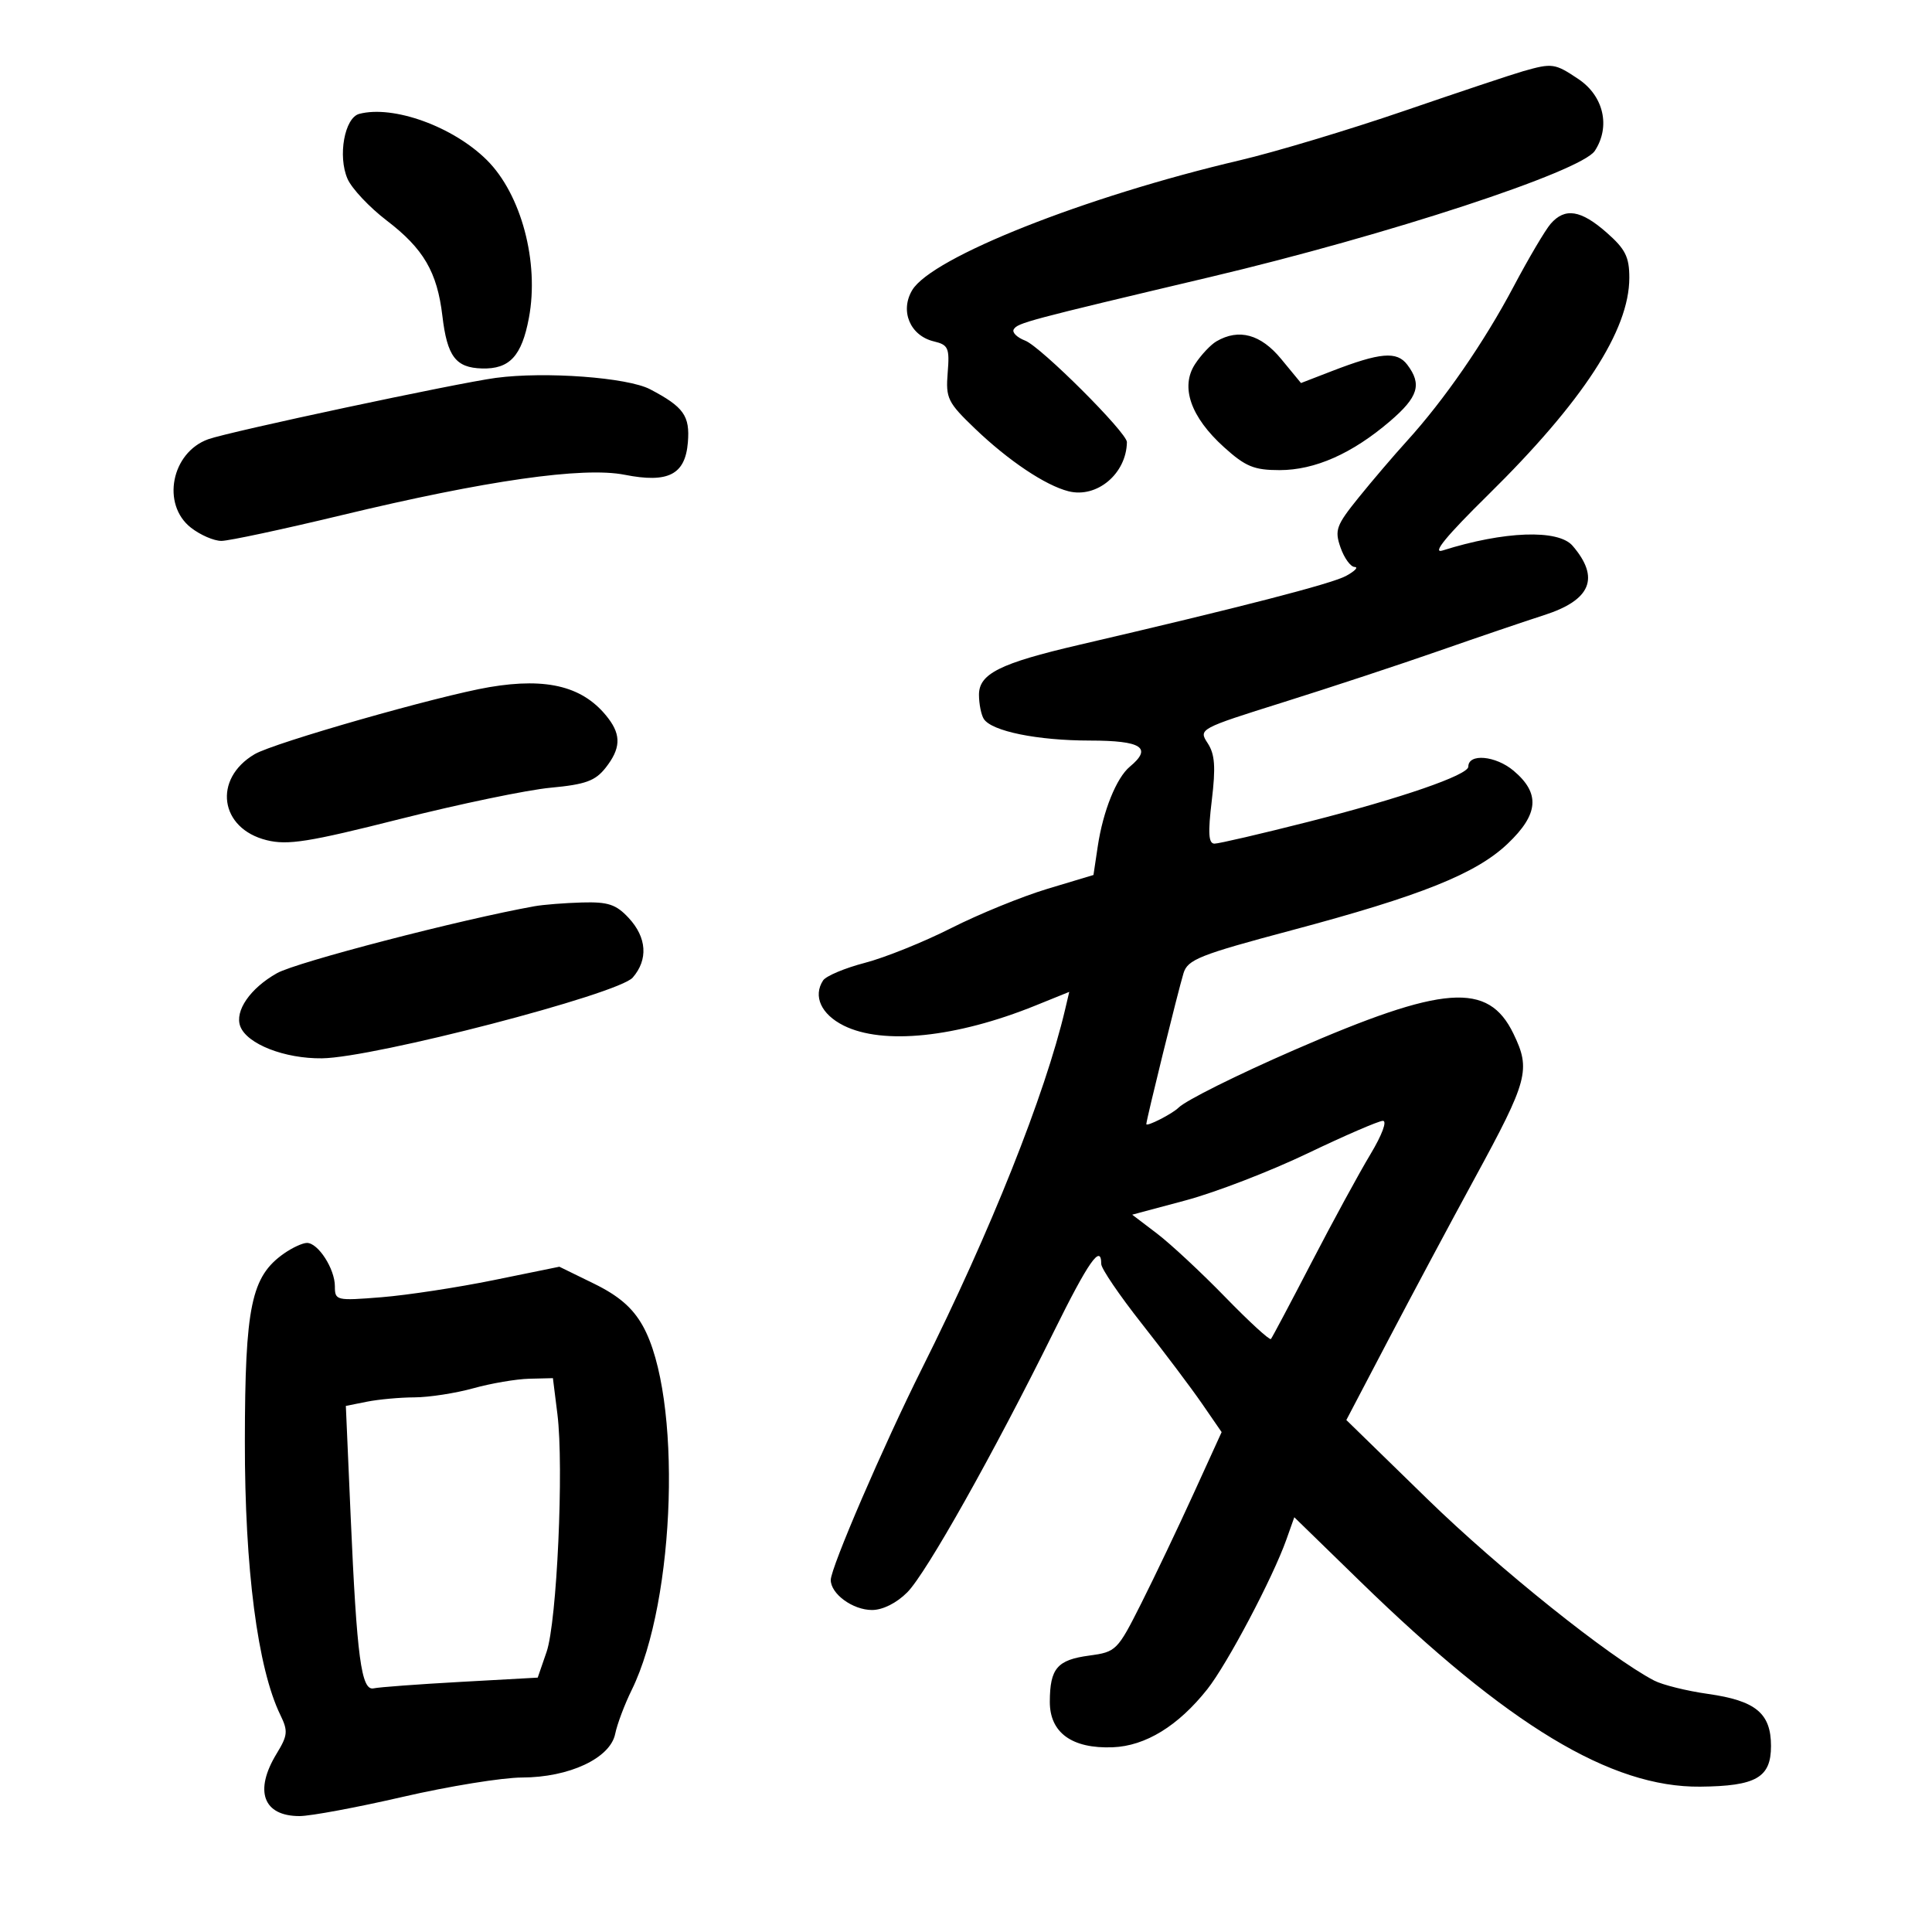 <svg xmlns="http://www.w3.org/2000/svg" width="300" height="300" viewBox="0 0 300 300" version="1.1">
	<path d="M 236.500 11.060 C 234.850 11.530, 226.525 14.308, 218 17.232 C 209.475 20.156, 198 23.605, 192.500 24.896 C 168.460 30.538, 144.696 39.958, 141.647 45.053 C 139.707 48.295, 141.327 52.129, 145.008 53.010 C 147.257 53.547, 147.466 54.023, 147.156 57.884 C 146.837 61.848, 147.151 62.487, 151.419 66.577 C 156.592 71.533, 162.311 75.365, 165.903 76.280 C 170.324 77.407, 174.907 73.559, 174.986 68.653 C 175.010 67.191, 161.615 53.826, 159.190 52.893 C 157.919 52.404, 157.120 51.615, 157.414 51.139 C 158.036 50.133, 159.458 49.754, 188 42.998 C 215.509 36.486, 245.542 26.629, 247.642 23.423 C 250.106 19.662, 249.024 14.916, 245.102 12.282 C 241.441 9.824, 241.038 9.766, 236.500 11.060 M 55.783 17.683 C 53.503 18.282, 52.426 24.242, 53.962 27.767 C 54.616 29.270, 57.354 32.184, 60.046 34.242 C 65.772 38.619, 67.886 42.240, 68.693 49.053 C 69.438 55.348, 70.757 57.098, 74.841 57.215 C 79.126 57.336, 81.015 55.299, 82.130 49.355 C 83.752 40.707, 80.938 30.156, 75.595 24.850 C 70.361 19.651, 61.077 16.293, 55.783 17.683 M 240.788 34.750 C 239.951 35.712, 237.360 40.100, 235.030 44.500 C 230.459 53.136, 224.246 62.128, 218.449 68.500 C 216.448 70.700, 213.079 74.645, 210.963 77.267 C 207.481 81.581, 207.214 82.316, 208.156 85.017 C 208.728 86.657, 209.714 88.018, 210.348 88.040 C 210.982 88.062, 210.375 88.690, 209 89.435 C 206.746 90.656, 192.667 94.291, 167.500 100.148 C 155.250 103, 151.996 104.630, 152.015 107.907 C 152.024 109.333, 152.361 111.012, 152.765 111.639 C 153.996 113.546, 161.081 114.989, 169.250 114.994 C 177.294 115, 178.985 116.107, 175.442 119.048 C 173.359 120.777, 171.284 125.923, 170.463 131.396 L 169.793 135.868 162.646 138.018 C 158.716 139.200, 152.004 141.937, 147.731 144.101 C 143.458 146.265, 137.411 148.700, 134.293 149.512 C 131.176 150.324, 128.257 151.553, 127.807 152.244 C 126.219 154.680, 127.506 157.503, 131 159.248 C 137.105 162.298, 148.499 161.111, 160.767 156.147 L 166.034 154.016 165.389 156.758 C 162.276 169.982, 153.813 191.207, 143.163 212.500 C 137.201 224.420, 129 243.434, 129 245.336 C 129 247.507, 132.424 250, 135.406 250 C 137.074 250, 139.227 248.920, 140.887 247.250 C 143.834 244.285, 154.300 225.664, 163.651 206.750 C 169.029 195.872, 171 193.063, 171 196.277 C 171 196.979, 173.829 201.141, 177.288 205.527 C 180.746 209.912, 184.952 215.498, 186.635 217.939 L 189.694 222.378 185.333 231.939 C 182.935 237.198, 179.274 244.875, 177.198 249 C 173.518 256.312, 173.316 256.514, 169.127 257.079 C 164.162 257.747, 163.037 259.063, 163.015 264.227 C 162.995 269.053, 166.453 271.561, 172.786 271.316 C 177.873 271.119, 182.950 268.003, 187.469 262.303 C 190.564 258.399, 197.638 245.008, 199.753 239.049 L 200.978 235.598 211.239 245.589 C 234.181 267.927, 250.153 277.566, 264 277.432 C 272.690 277.348, 275 276.023, 275 271.120 C 275 266.035, 272.633 264.079, 265.207 263.029 C 261.907 262.563, 258.148 261.630, 256.854 260.956 C 249.955 257.363, 232.723 243.568, 221.648 232.772 L 209.059 220.500 215.612 208 C 219.216 201.125, 225.228 189.875, 228.971 183 C 237.294 167.715, 237.721 166.122, 235.006 160.511 C 231.087 152.418, 224.199 152.927, 201 163.028 C 192.060 166.920, 184.124 170.876, 183 172 C 182.048 172.952, 178 175.015, 178 174.549 C 178 173.884, 182.905 153.984, 183.776 151.116 C 184.420 148.998, 186.279 148.259, 200.500 144.470 C 220.663 139.098, 229.206 135.675, 234.120 131 C 238.937 126.419, 239.195 123.184, 235.026 119.676 C 232.243 117.333, 228 116.952, 228 119.045 C 228 120.349, 217.528 123.960, 203.159 127.611 C 195.821 129.475, 189.264 131, 188.588 131 C 187.656 131, 187.553 129.373, 188.164 124.302 C 188.792 119.087, 188.650 117.115, 187.523 115.395 C 186.091 113.210, 186.210 113.145, 199.288 109.039 C 206.555 106.758, 217.450 103.162, 223.500 101.048 C 229.550 98.934, 236.867 96.446, 239.760 95.519 C 247.053 93.181, 248.472 89.733, 244.193 84.750 C 241.967 82.158, 233.553 82.463, 224 85.481 C 222.301 86.018, 224.556 83.262, 231.033 76.885 C 245.798 62.350, 253 51.285, 253 43.136 C 253 39.891, 252.385 38.667, 249.465 36.104 C 245.464 32.590, 243.001 32.206, 240.788 34.750 M 188.880 53.007 C 187.989 53.528, 186.500 55.114, 185.571 56.532 C 183.251 60.073, 184.880 64.755, 190.059 69.434 C 193.399 72.452, 194.725 73, 198.687 73 C 204.175 73, 209.954 70.443, 215.826 65.417 C 220.234 61.644, 220.834 59.686, 218.519 56.629 C 216.904 54.496, 214.327 54.719, 206.759 57.645 L 202.018 59.478 198.936 55.739 C 195.768 51.895, 192.366 50.971, 188.880 53.007 M 77 58.678 C 70.921 59.492, 35.641 67.016, 32.333 68.204 C 26.614 70.258, 25.032 78.307, 29.635 81.927 C 31.084 83.067, 33.222 83.996, 34.385 83.990 C 35.548 83.985, 43.925 82.193, 53 80.009 C 75.438 74.609, 90.551 72.448, 96.987 73.721 C 103.752 75.059, 106.395 73.712, 106.811 68.717 C 107.156 64.572, 106.178 63.191, 100.951 60.447 C 97.445 58.607, 84.616 57.659, 77 58.678 M 76 106.696 C 68.124 108.029, 42.547 115.335, 39.536 117.111 C 33.025 120.953, 34.103 128.654, 41.404 130.462 C 44.682 131.273, 47.915 130.760, 62.103 127.178 C 71.351 124.843, 81.881 122.656, 85.503 122.317 C 90.915 121.812, 92.438 121.259, 94.044 119.216 C 96.352 116.282, 96.472 114.207, 94.484 111.580 C 90.749 106.644, 85.108 105.154, 76 106.696 M 83 140.720 C 71.560 142.768, 46.076 149.391, 43.012 151.113 C 38.849 153.453, 36.403 157.003, 37.316 159.380 C 38.369 162.125, 44.207 164.405, 50 164.335 C 58.071 164.237, 96.012 154.377, 98.250 151.796 C 100.667 149.009, 100.439 145.576, 97.635 142.552 C 95.674 140.435, 94.437 140.023, 90.385 140.136 C 87.698 140.211, 84.375 140.474, 83 140.720 M 203 179.114 C 197.225 181.881, 188.744 185.150, 184.153 186.380 L 175.807 188.615 179.653 191.541 C 181.769 193.150, 186.535 197.588, 190.246 201.404 C 193.956 205.220, 197.152 208.153, 197.349 207.921 C 197.545 207.690, 200.390 202.325, 203.671 196 C 206.951 189.675, 211.055 182.137, 212.792 179.250 C 214.613 176.220, 215.430 174.018, 214.724 174.042 C 214.051 174.065, 208.775 176.347, 203 179.114 M 44.114 194.633 C 39.006 198.211, 38.046 202.807, 38.022 223.808 C 37.999 243.596, 40.006 259.059, 43.536 266.306 C 44.748 268.795, 44.683 269.473, 42.955 272.306 C 39.426 278.093, 40.859 282, 46.511 282 C 48.223 282, 55.445 280.655, 62.561 279.012 C 69.678 277.368, 78.003 276.018, 81.062 276.012 C 88.394 275.996, 94.757 273.014, 95.526 269.234 C 95.832 267.730, 96.983 264.669, 98.084 262.432 C 104.973 248.429, 105.930 216.766, 99.795 205.850 C 98.231 203.066, 96.072 201.204, 92.232 199.325 L 86.859 196.696 76.679 198.773 C 71.081 199.915, 63.237 201.112, 59.250 201.432 C 52.196 201.998, 52 201.952, 52 199.729 C 52 197.031, 49.404 193, 47.666 193 C 46.994 193, 45.396 193.735, 44.114 194.633 M 73.500 215.570 C 70.750 216.335, 66.644 216.970, 64.375 216.981 C 62.106 216.991, 58.777 217.295, 56.976 217.655 L 53.703 218.309 54.448 235.405 C 55.408 257.406, 56.103 262.603, 58.029 262.165 C 58.838 261.981, 64.899 261.531, 71.498 261.165 L 83.496 260.500 84.874 256.500 C 86.480 251.839, 87.575 227.760, 86.554 219.583 L 85.856 214 82.178 214.089 C 80.155 214.139, 76.250 214.805, 73.500 215.570" stroke="none" fill="black" fill-rule="evenodd"/>
</svg>